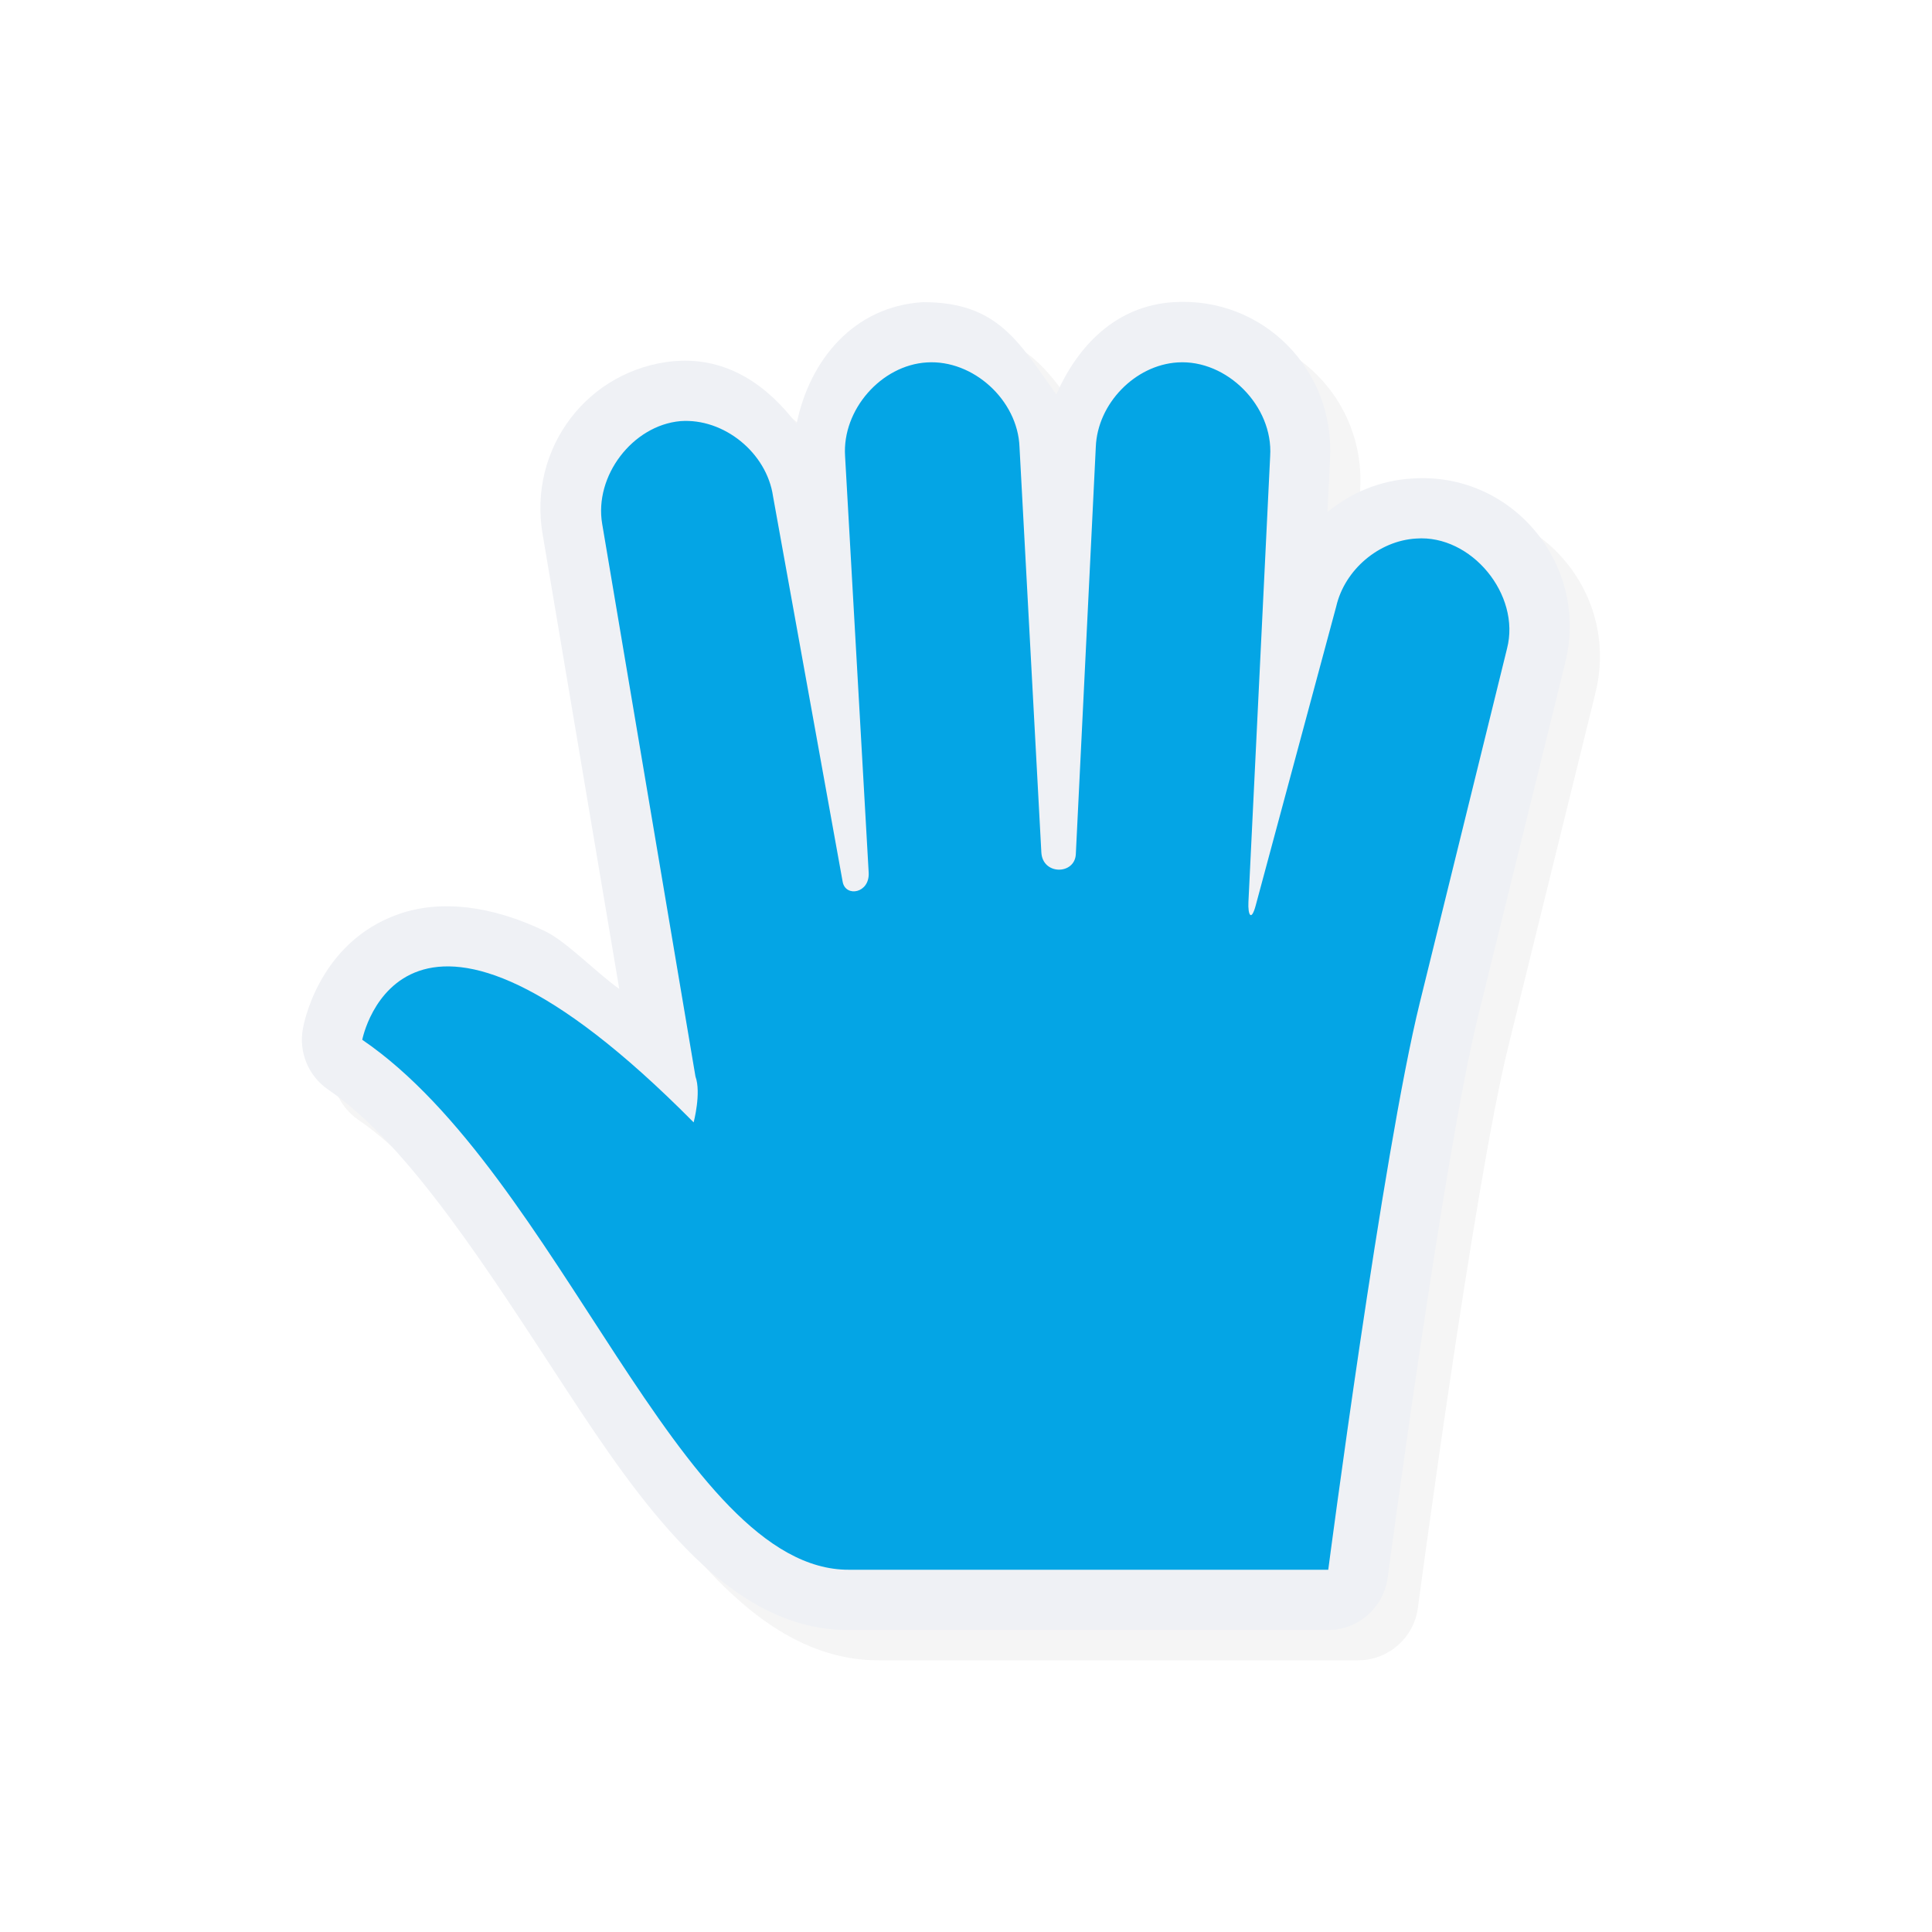 <?xml version="1.0" encoding="UTF-8" standalone="no"?>
<svg
   id="svg6031"
   width="32"
   height="32"
   version="1.1"
   sodipodi:docname="openhand.svg"
   inkscape:version="1.1.2 (0a00cf5339, 2022-02-04)"
   xmlns:inkscape="http://www.inkscape.org/namespaces/inkscape"
   xmlns:sodipodi="http://sodipodi.sourceforge.net/DTD/sodipodi-0.dtd"
   xmlns="http://www.w3.org/2000/svg"
   xmlns:svg="http://www.w3.org/2000/svg">
  <sodipodi:namedview
     id="namedview23845"
     pagecolor="#ffffff"
     bordercolor="#666666"
     borderopacity="1.0"
     inkscape:pageshadow="2"
     inkscape:pageopacity="0.0"
     inkscape:pagecheckerboard="0"
     showgrid="false"
     inkscape:zoom="25.96875"
     inkscape:cx="16.019254"
     inkscape:cy="16.019254"
     inkscape:window-width="1896"
     inkscape:window-height="1020"
     inkscape:window-x="9"
     inkscape:window-y="45"
     inkscape:window-maximized="1"
     inkscape:current-layer="svg6031" />
  <defs
     id="defs6033">
    <filter
       id="filter852"
       style="color-interpolation-filters:sRGB"
       width="1.098"
       height="1.094"
       x="-.05"
       y="-.05">
      <feGaussianBlur
         id="feGaussianBlur854"
         stdDeviation=".43" />
    </filter>
    <filter
       id="filter901"
       style="color-interpolation-filters:sRGB"
       width="1.098"
       height="1.094"
       x="-.05"
       y="-.05">
      <feGaussianBlur
         id="feGaussianBlur903"
         stdDeviation=".43" />
    </filter>
    <filter
       id="filter854"
       style="color-interpolation-filters:sRGB"
       width="1.123"
       height="1.117"
       x="-.06"
       y="-.06">
      <feGaussianBlur
         id="feGaussianBlur856"
         stdDeviation=".538" />
    </filter>
    <filter
       id="filter829"
       style="color-interpolation-filters:sRGB"
       width="1.147"
       height="1.141"
       x="-0.074"
       y="-0.07">
      <feGaussianBlur
         id="feGaussianBlur831"
         stdDeviation=".645" />
    </filter>
  </defs>
  <path
     id="path836"
     style="color:#000000;font-style:normal;font-variant:normal;font-weight:normal;font-stretch:normal;font-size:medium;line-height:normal;font-family:sans-serif;font-variant-ligatures:normal;font-variant-position:normal;font-variant-caps:normal;font-variant-numeric:normal;font-variant-alternates:normal;font-feature-settings:normal;text-indent:0;text-align:start;text-decoration:none;text-decoration-line:none;text-decoration-style:solid;text-decoration-color:#000000;letter-spacing:normal;word-spacing:normal;text-transform:none;writing-mode:lr-tb;direction:ltr;text-orientation:mixed;dominant-baseline:auto;baseline-shift:baseline;text-anchor:start;white-space:normal;shape-padding:0;clip-rule:nonzero;display:inline;overflow:visible;visibility:visible;opacity:0.2;isolation:auto;mix-blend-mode:normal;color-interpolation:sRGB;color-interpolation-filters:linearRGB;solid-color:#000000;solid-opacity:1;vector-effect:none;fill:#000000;fill-opacity:1;fill-rule:nonzero;stroke:none;stroke-width:1.999;stroke-linecap:round;stroke-linejoin:round;stroke-miterlimit:4;stroke-dasharray:none;stroke-dashoffset:0;stroke-opacity:1;color-rendering:auto;image-rendering:auto;shape-rendering:auto;text-rendering:auto;enable-background:accumulate;filter:url(#filter829)"
     d="m 15.785,5.505 h -0.002 c -1.14,0.071 -1.874,0.955 -2.089,2.015 -0.482,-0.636 -1.142,-1.104 -2.001,-1.041 -0.006,-5.15e-5 -0.012,-5.15e-5 -0.018,0 C 10.236,6.611 9.245,7.924 9.487,9.345 L 10.758,16.88 C 10.368,16.602 9.88,16.092 9.532,15.925 8.635,15.493 7.796,15.402 7.113,15.637 5.747,16.109 5.518,17.534 5.518,17.534 c -0.075,0.392 0.09,0.791 0.42,1.016 1.336,0.911 2.659,3.009 3.932,4.953 0.636,0.972 1.268,1.903 1.993,2.646 0.725,0.743 1.614,1.359 2.706,1.351 h 7.924 c 0.502,2.23e-4 0.927,-0.373 0.992,-0.871 0,0 0.926,-6.976 1.493,-9.281 l 1.443,-5.853 v -0.004 C 26.837,9.87 25.556,8.309 23.883,8.427 23.351,8.46 22.872,8.665 22.487,8.982 l 0.043,-0.879 -0.002,0.016 c 0.095,-1.483 -1.105,-2.709 -2.593,-2.613 h -0.002 C 18.989,5.565 18.354,6.22 17.997,7.033 17.376,6.172 17.033,5.501 15.785,5.505 Z" />
  <path
     id="path833"
     style="color:#000000;font-style:normal;font-variant:normal;font-weight:normal;font-stretch:normal;font-size:medium;line-height:normal;font-family:sans-serif;font-variant-ligatures:normal;font-variant-position:normal;font-variant-caps:normal;font-variant-numeric:normal;font-variant-alternates:normal;font-feature-settings:normal;text-indent:0;text-align:start;text-decoration:none;text-decoration-line:none;text-decoration-style:solid;text-decoration-color:#000000;letter-spacing:normal;word-spacing:normal;text-transform:none;writing-mode:lr-tb;direction:ltr;text-orientation:mixed;dominant-baseline:auto;baseline-shift:baseline;text-anchor:start;white-space:normal;shape-padding:0;clip-rule:nonzero;display:inline;overflow:visible;visibility:visible;opacity:1;isolation:auto;mix-blend-mode:normal;color-interpolation:sRGB;color-interpolation-filters:linearRGB;solid-color:#000000;solid-opacity:1;vector-effect:none;fill:#EFF1F5;fill-opacity:1;fill-rule:nonzero;stroke:none;stroke-width:1.999;stroke-linecap:round;stroke-linejoin:round;stroke-miterlimit:4;stroke-dasharray:none;stroke-dashoffset:0;stroke-opacity:1;color-rendering:auto;image-rendering:auto;shape-rendering:auto;text-rendering:auto;enable-background:accumulate"
     d="m 15.285,5.005 h -0.002 C 14.143,5.076 13.408,5.961 13.194,7.021 12.712,6.385 12.052,5.917 11.193,5.98 c -0.006,-5.15e-5 -0.012,-5.15e-5 -0.018,0 C 9.736,6.111 8.744,7.424 8.987,8.845 L 10.257,16.38 C 9.868,16.103 9.379,15.592 9.031,15.425 8.134,14.993 7.296,14.902 6.613,15.137 c -1.366,0.472 -1.595,1.896 -1.595,1.896 -0.075,0.392 0.09,0.791 0.42,1.016 1.336,0.911 2.659,3.009 3.932,4.953 0.636,0.972 1.268,1.903 1.993,2.646 0.725,0.743 1.614,1.359 2.706,1.351 h 7.924 c 0.502,2.23e-4 0.927,-0.373 0.992,-0.871 0,0 0.926,-6.976 1.493,-9.281 l 1.443,-5.853 v -0.004 c 0.416,-1.621 -0.865,-3.183 -2.538,-3.064 -0.532,0.033 -1.011,0.238 -1.396,0.555 l 0.043,-0.879 -0.002,0.016 c 0.095,-1.483 -1.105,-2.709 -2.593,-2.613 h -0.002 C 18.489,5.065 17.853,5.72 17.496,6.533 16.876,5.673 16.533,5.001 15.285,5.005 Z" />
  <path
     id="path4236-1-58-5-6"
     style="display:inline;fill:#04A5E5;fill-opacity:1;stroke:none;stroke-width:0.968"
     d="m 15.351,6.003 c -0.757,0.046 -1.403,0.786 -1.354,1.55 l 0.391,6.899 c 0.02,0.345 -0.384,0.415 -0.431,0.152 L 12.804,8.221 C 12.7,7.499 11.989,6.922 11.269,6.975 10.476,7.047 9.839,7.885 9.974,8.677 l 1.545,9.153 c 0.099,0.272 -0.03,0.76 -0.03,0.76 C 6.674,13.727 6,17.222 6,17.222 c 3.272,2.231 5.257,8.796 8.066,8.778 L 22,26 c 0,0 0.9,-6.892 1.516,-9.391 l 1.445,-5.866 C 25.192,9.849 24.368,8.852 23.456,8.92 22.838,8.956 22.272,9.437 22.132,10.045 l -1.334,4.954 c -0.072,0.268 -0.131,0.161 -0.12,-0.061 L 21.038,7.553 c 0.053,-0.825 -0.717,-1.603 -1.534,-1.55 -0.706,0.044 -1.326,0.684 -1.354,1.398 l -0.331,6.747 c -0.017,0.343 -0.551,0.35 -0.571,-0.03 L 16.886,7.401 C 16.856,6.626 16.117,5.954 15.351,6.003 Z" />
</svg>
